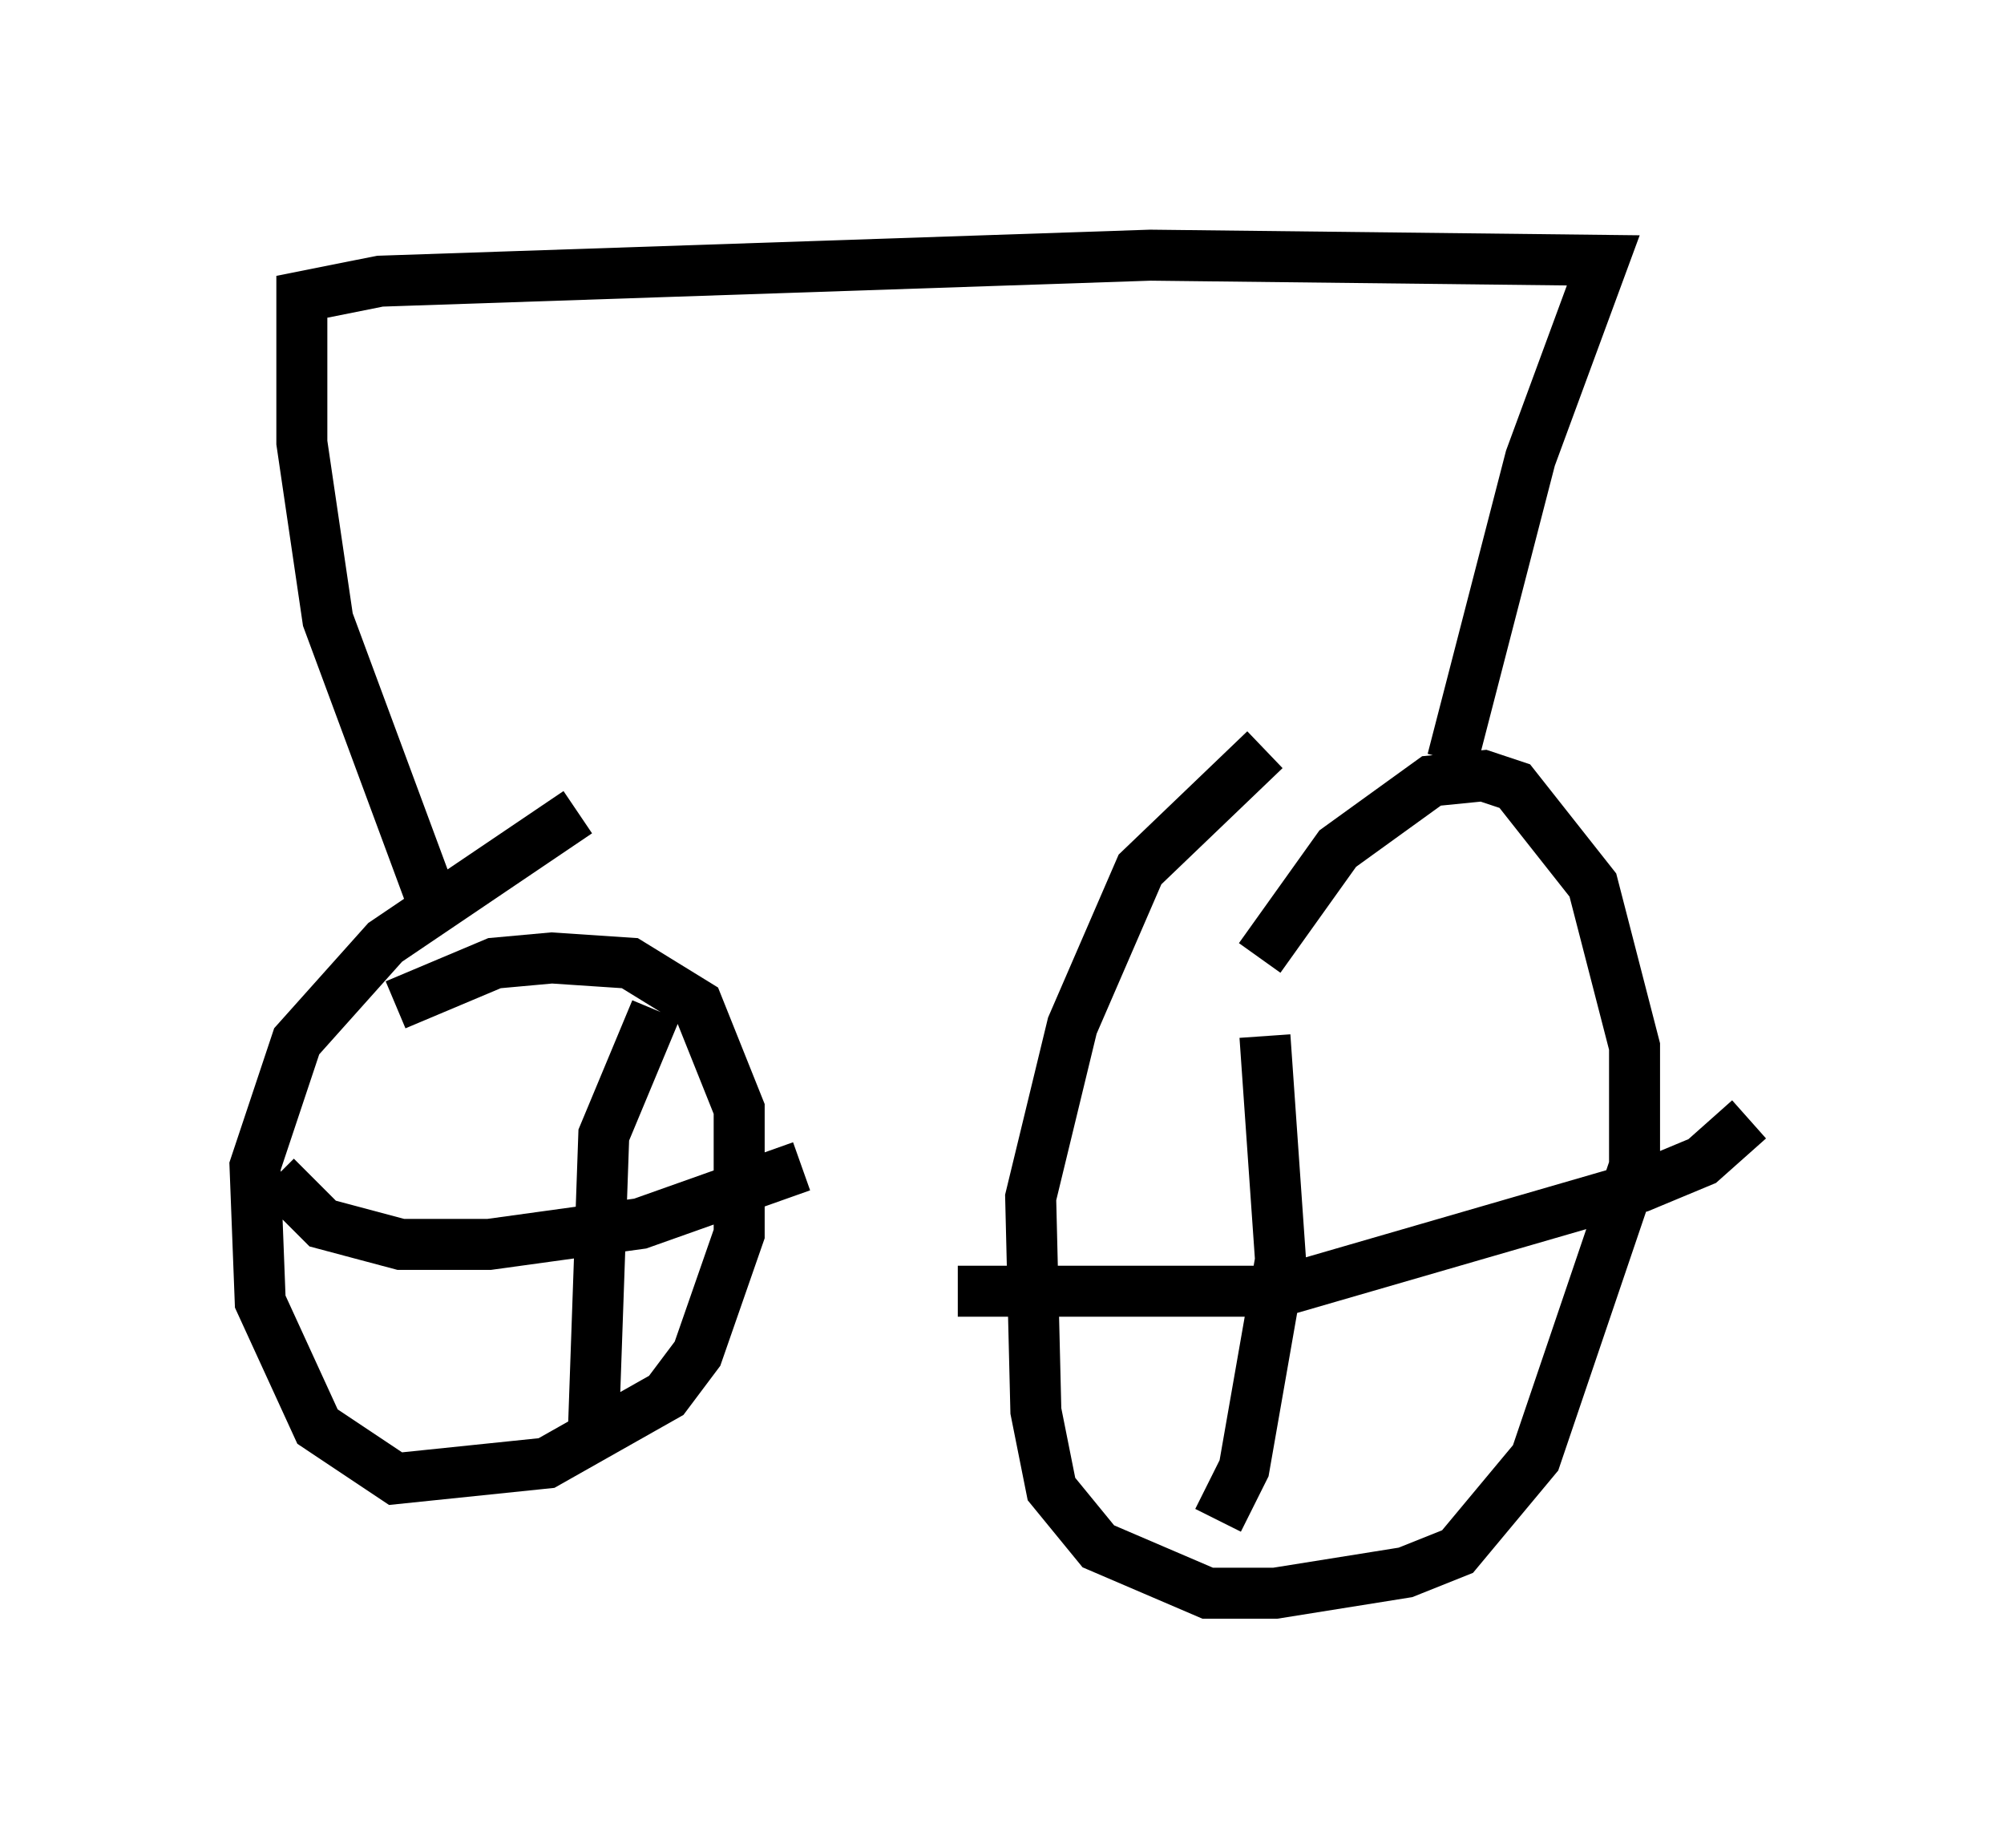 <?xml version="1.0" encoding="utf-8" ?>
<svg baseProfile="full" height="36.236" version="1.1" width="39.298" xmlns="http://www.w3.org/2000/svg" xmlns:ev="http://www.w3.org/2001/xml-events" xmlns:xlink="http://www.w3.org/1999/xlink"><defs /><rect fill="white" height="36.236" width="39.298" x="0" y="0" /><path d="M24.192, 20.211 m0.51, -1.429 l1.531, -2.144 1.838, -1.327 l1.021, -0.102 0.613, 0.204 l1.531, 1.94 0.817, 3.165 l0.0, 2.348 -1.94, 5.717 l-1.531, 1.838 -1.021, 0.408 l-2.552, 0.408 -1.327, 0.0 l-2.144, -0.919 -0.919, -1.123 l-0.306, -1.531 -0.102, -4.185 l0.817, -3.369 1.327, -3.063 l2.45, -2.348 m-17.048, 5.002 l1.94, -0.817 1.123, -0.102 l1.531, 0.102 1.327, 0.817 l0.817, 2.042 0.0, 2.45 l-0.817, 2.348 -0.613, 0.817 l-2.348, 1.327 -2.96, 0.306 l-1.531, -1.021 -1.123, -2.45 l-0.102, -2.654 0.817, -2.45 l1.735, -1.94 3.777, -2.552 m7.452, 9.392 l6.329, 0.0 7.044, -2.042 l1.225, -0.51 0.919, -0.817 m-9.494, -1.633 l0.306, 4.39 -0.715, 4.083 l-0.51, 1.021 m-11.025, -10.004 l-1.021, 2.45 -0.204, 5.819 m-6.227, -5.002 l0.919, 0.919 1.531, 0.408 l1.735, 0.0 2.96, -0.408 l3.165, -1.123 m-7.248, -5.206 l-2.042, -5.513 -0.51, -3.471 l0.0, -2.858 1.531, -0.306 l15.109, -0.51 8.881, 0.102 l-1.429, 3.879 -1.531, 5.921 " fill="none" stroke="black" stroke-width="1" /></svg>